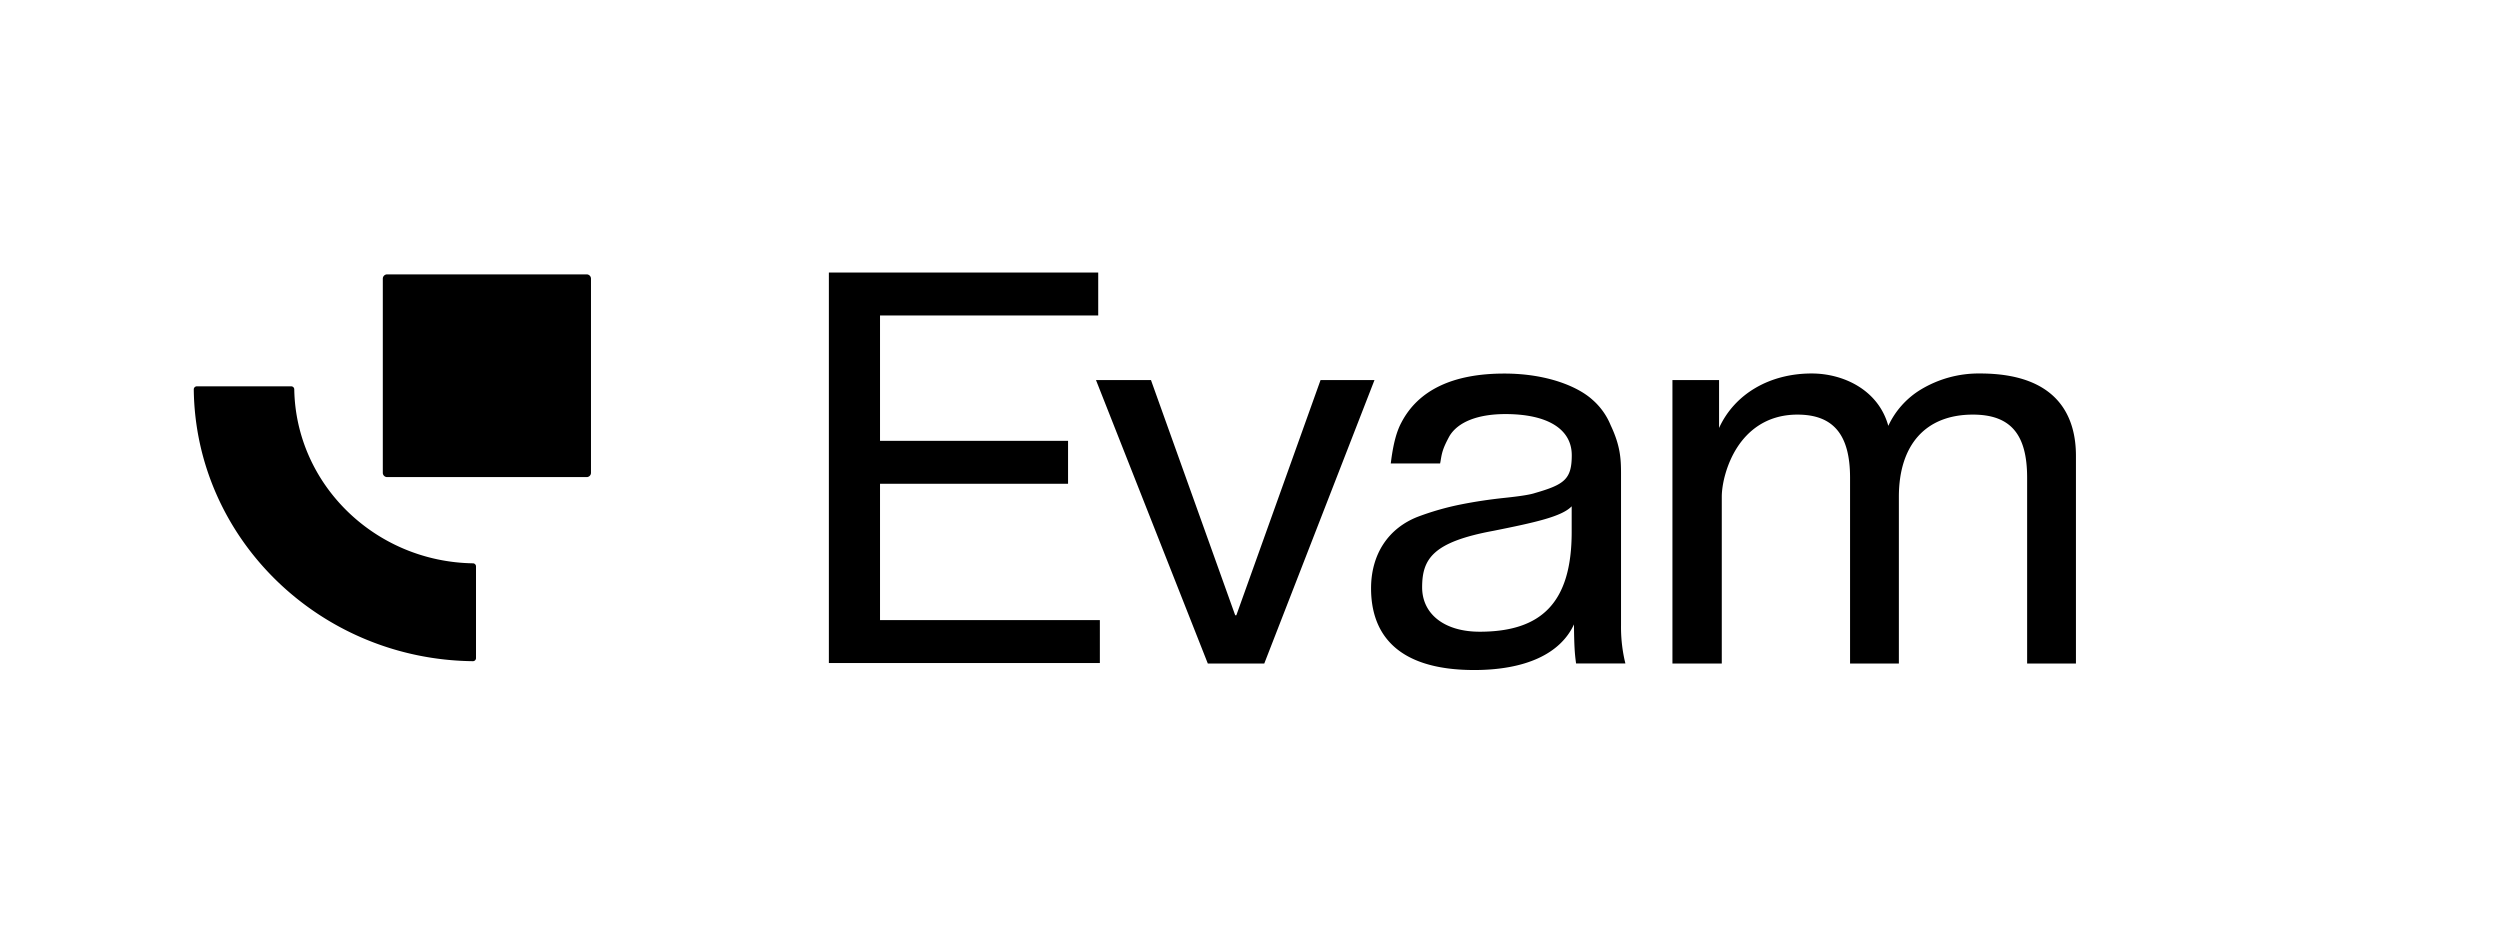 <svg id="Lager_1" data-name="Lager 1" xmlns="http://www.w3.org/2000/svg" viewBox="0 0 1220 460"><path d="M230.81,274.9c-47.74-.76-86.42-38.43-87.21-84.92a1.48,1.48,0,0,0-1.5-1.45h-46A1.49,1.49,0,0,0,94.56,190c.81,72.8,61.46,131.86,136.21,132.66a1.5,1.5,0,0,0,1.52-1.48V276.37A1.49,1.49,0,0,0,230.81,274.9Z"/><path d="M286.28,133.9H188.93a2.09,2.09,0,0,0-2.12,2.06v94.8a2.09,2.09,0,0,0,2.12,2.06h97.35a2.09,2.09,0,0,0,2.12-2.06V136A2.09,2.09,0,0,0,286.28,133.9Z"/><polygon points="429.45 236.08 521.21 236.08 521.21 215.13 429.45 215.13 429.45 153.95 535.93 153.95 535.93 133 404.49 133 404.49 323.56 536.73 323.56 536.73 302.61 429.45 302.61 429.45 236.08"/><polygon points="644.43 185.47 603.33 300.26 602.78 300.26 562 186.4 561.68 185.47 534.84 185.47 589.07 322.93 589.41 323.79 616.97 323.79 670.75 185.47 644.43 185.47"/><path d="M791.06,305.06V231c0-7.24-.37-13.57-5.06-23.49a33.1,33.1,0,0,0-9.1-12.62c-6.82-6.08-21.65-12.59-42.82-12.59-25.12,0-42.05,8.1-50.29,24.07-2.26,4.25-3.81,10.06-4.9,18.27l-.2,1.54h24.08L703,225c.65-4.1,1.08-6.17,4.33-12.17,4.16-6.94,13.86-10.76,27.32-10.76,20.57,0,32.37,7.32,32.37,20.07,0,11.73-3.61,14.33-18,18.47-2.39.8-7.36,1.58-15.2,2.39-7.36.79-14.27,1.84-21.13,3.21a134.74,134.74,0,0,0-20.61,5.9c-14.62,5.62-23,18.39-23,35,0,11.05,3.13,20,9.3,26.55,8.3,8.83,22.09,13.31,41,13.31,25,0,42.09-7.87,48.72-22.27.09,10.09.36,14,.87,17.87l.15,1.19h24.07l-.4-1.68A74.83,74.83,0,0,1,791.06,305.06Zm-24.08-58v12.53c0,17.33-3.71,29.59-11.34,37.49-7.28,7.54-18.27,11.2-33.6,11.2C705,308.27,694,299.76,694,286.6c0-14,5.38-22.12,34.79-27.56C748.9,255,762.21,252.12,767,247.05Z"/><path d="M966.24,182.26a54.58,54.58,0,0,0-28.86,7.83,40.78,40.78,0,0,0-15.89,17.73c-4.85-17.63-22-25.56-37.38-25.56-20.7,0-37.68,10.1-45.21,26.6V185.48H816.15V323.79h24.08V242.46c0-6.26,2.36-16.19,7.63-24.28,4.71-7.23,13.61-15.85,29.29-15.85,17.52,0,25.68,9.78,25.68,30.77v90.69h23.82V242.46c0-25.5,13.16-40.13,36.11-40.13,18.32,0,26.48,9.49,26.48,30.77v90.69h23.82V222.4C1013.06,204.09,1004.93,182.26,966.24,182.26Z"/></svg>